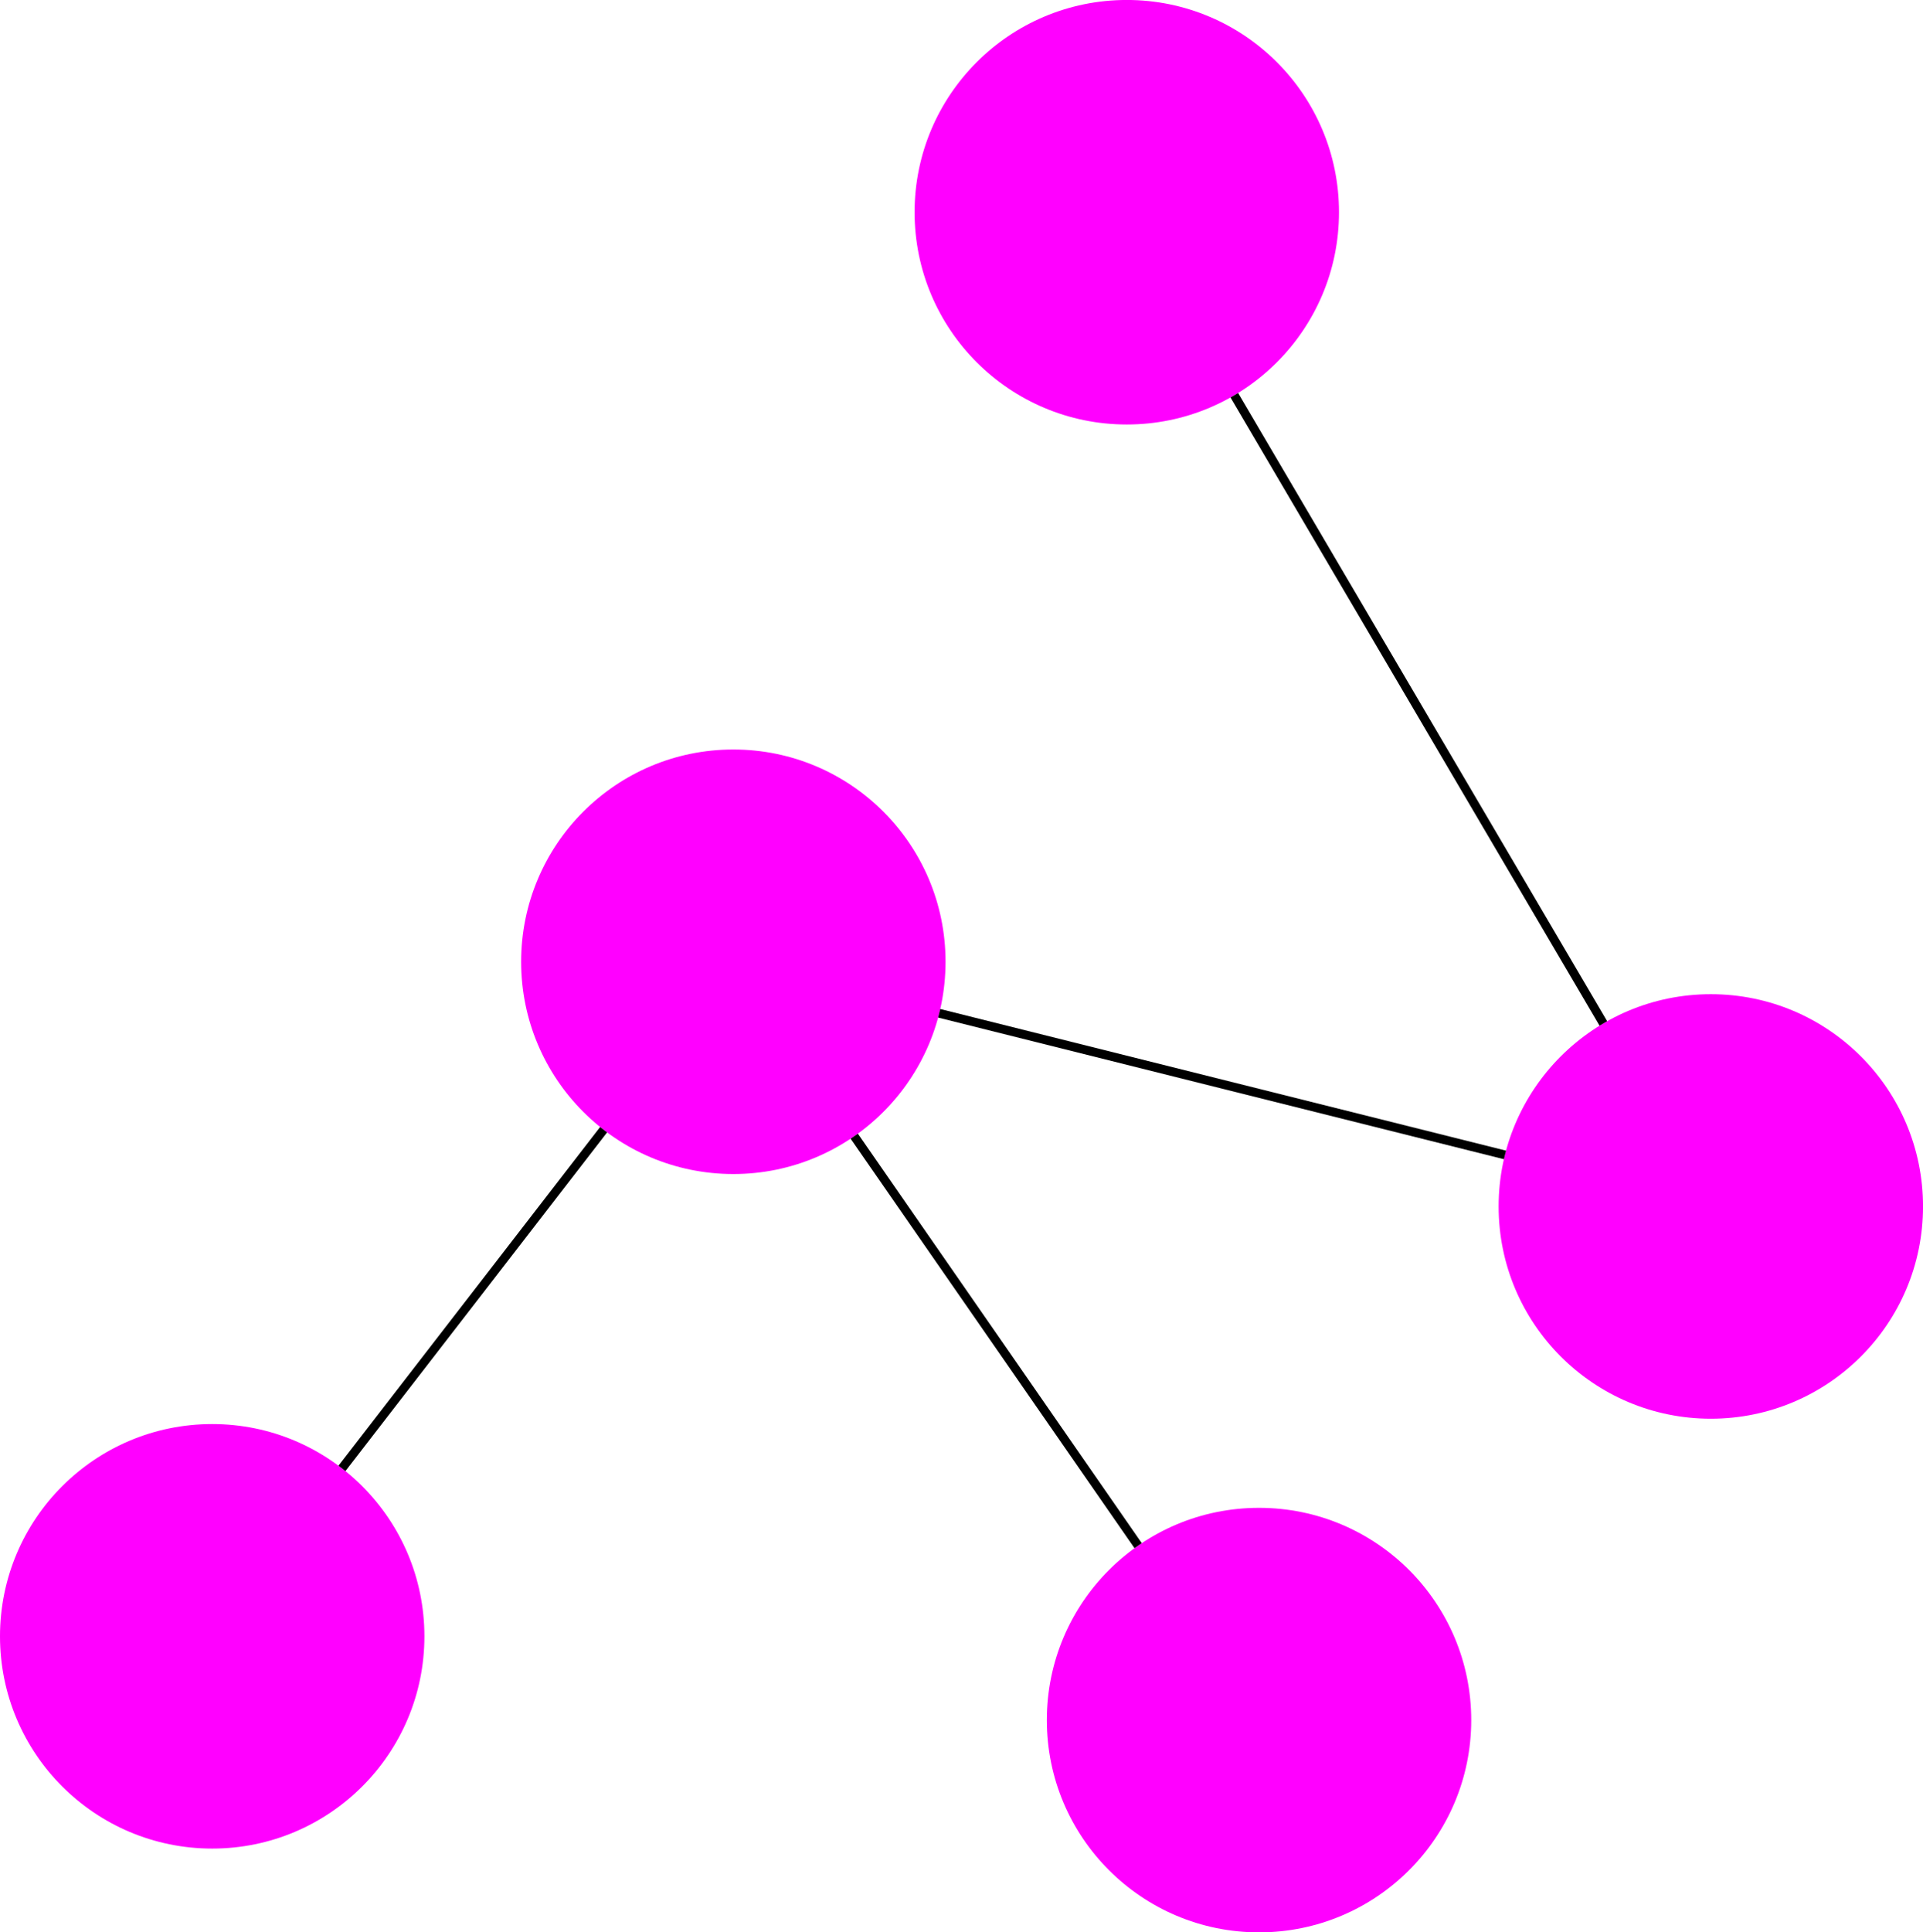 <?xml version="1.0" encoding="UTF-8" standalone="no"?>
<!-- Created with Inkscape (http://www.inkscape.org/) -->

<svg
   width="57.716mm"
   height="57.981mm"
   viewBox="0 0 57.716 57.981"
   version="1.1"
   id="svg5"
   inkscape:version="1.1.2 (0a00cf5339, 2022-02-04)"
   sodipodi:docname="grafoGenerico.svg"
   xmlns:inkscape="http://www.inkscape.org/namespaces/inkscape"
   xmlns:sodipodi="http://sodipodi.sourceforge.net/DTD/sodipodi-0.dtd"
   xmlns="http://www.w3.org/2000/svg"
   xmlns:svg="http://www.w3.org/2000/svg">
  <sodipodi:namedview
     id="namedview7"
     pagecolor="#ffffff"
     bordercolor="#666666"
     borderopacity="1.0"
     inkscape:pageshadow="2"
     inkscape:pageopacity="0.0"
     inkscape:pagecheckerboard="0"
     inkscape:document-units="mm"
     showgrid="false"
     fit-margin-top="9.5"
     fit-margin-left="0.7"
     fit-margin-right="0.7"
     fit-margin-bottom="0.7"
     inkscape:zoom="1"
     inkscape:cx="25.5"
     inkscape:cy="143.5"
     inkscape:window-width="1920"
     inkscape:window-height="1016"
     inkscape:window-x="0"
     inkscape:window-y="0"
     inkscape:window-maximized="1"
     inkscape:current-layer="layer1" />
  <defs
     id="defs2" />
  <g
     inkscape:label="Camada 1"
     inkscape:groupmode="layer"
     id="layer1"
     transform="translate(-12.549,-32.261)">
    <circle
       style="fill:#ff00ff;stroke:none;stroke-width:0.265;stroke-dasharray:1.058, 1.058"
       id="path1156"
       cx="34.559"
       cy="61.119"
       r="6.369" />
    <circle
       style="fill:#ff00ff;stroke:none;stroke-width:0.265;stroke-dasharray:1.058, 1.058"
       id="path1156-8"
       cx="63.897"
       cy="68.461"
       r="6.369" />
    <circle
       style="fill:#ff00ff;stroke:none;stroke-width:0.265;stroke-dasharray:1.058, 1.058"
       id="path1156-0"
       cx="46.368"
       cy="38.629"
       r="6.369" />
    <circle
       style="fill:#ff00ff;stroke:none;stroke-width:0.265;stroke-dasharray:1.058, 1.058"
       id="path1156-3"
       cx="18.918"
       cy="81.359"
       r="6.369" />
    <circle
       style="fill:#ff00ff;stroke:none;stroke-width:0.265;stroke-dasharray:1.058, 1.058"
       id="path1156-7"
       cx="50.337"
       cy="83.873"
       r="6.369" />
    <path
       style="fill:none;fill-rule:evenodd;stroke:#000000;stroke-width:0.265px;stroke-linecap:butt;stroke-linejoin:miter;stroke-opacity:1"
       d="M 22.812,76.32 30.665,66.158"
       id="path1326"
       inkscape:connector-type="polyline"
       inkscape:connector-curvature="0"
       inkscape:connection-start="#path1156-3"
       inkscape:connection-end="#path1156" />
    <path
       style="fill:none;fill-rule:evenodd;stroke:#000000;stroke-width:0.265px;stroke-linecap:butt;stroke-linejoin:miter;stroke-opacity:1"
       d="m 38.188,66.352 8.52,12.287"
       id="path1328"
       inkscape:connector-type="polyline"
       inkscape:connector-curvature="0"
       inkscape:connection-start="#path1156"
       inkscape:connection-end="#path1156-7" />
    <path
       style="fill:none;fill-rule:evenodd;stroke:#000000;stroke-width:0.265px;stroke-linecap:butt;stroke-linejoin:miter;stroke-opacity:1"
       d="M 49.595,44.12 60.671,62.97"
       id="path1330"
       inkscape:connector-type="polyline"
       inkscape:connector-curvature="0"
       inkscape:connection-start="#path1156-0"
       inkscape:connection-end="#path1156-8" />
    <path
       style="fill:none;fill-rule:evenodd;stroke:#000000;stroke-width:0.265px;stroke-linecap:butt;stroke-linejoin:miter;stroke-opacity:1"
       d="M 57.719,66.915 40.737,62.665"
       id="path1332"
       inkscape:connector-type="polyline"
       inkscape:connector-curvature="0"
       inkscape:connection-start="#path1156-8"
       inkscape:connection-end="#path1156" />
  </g>
</svg>
